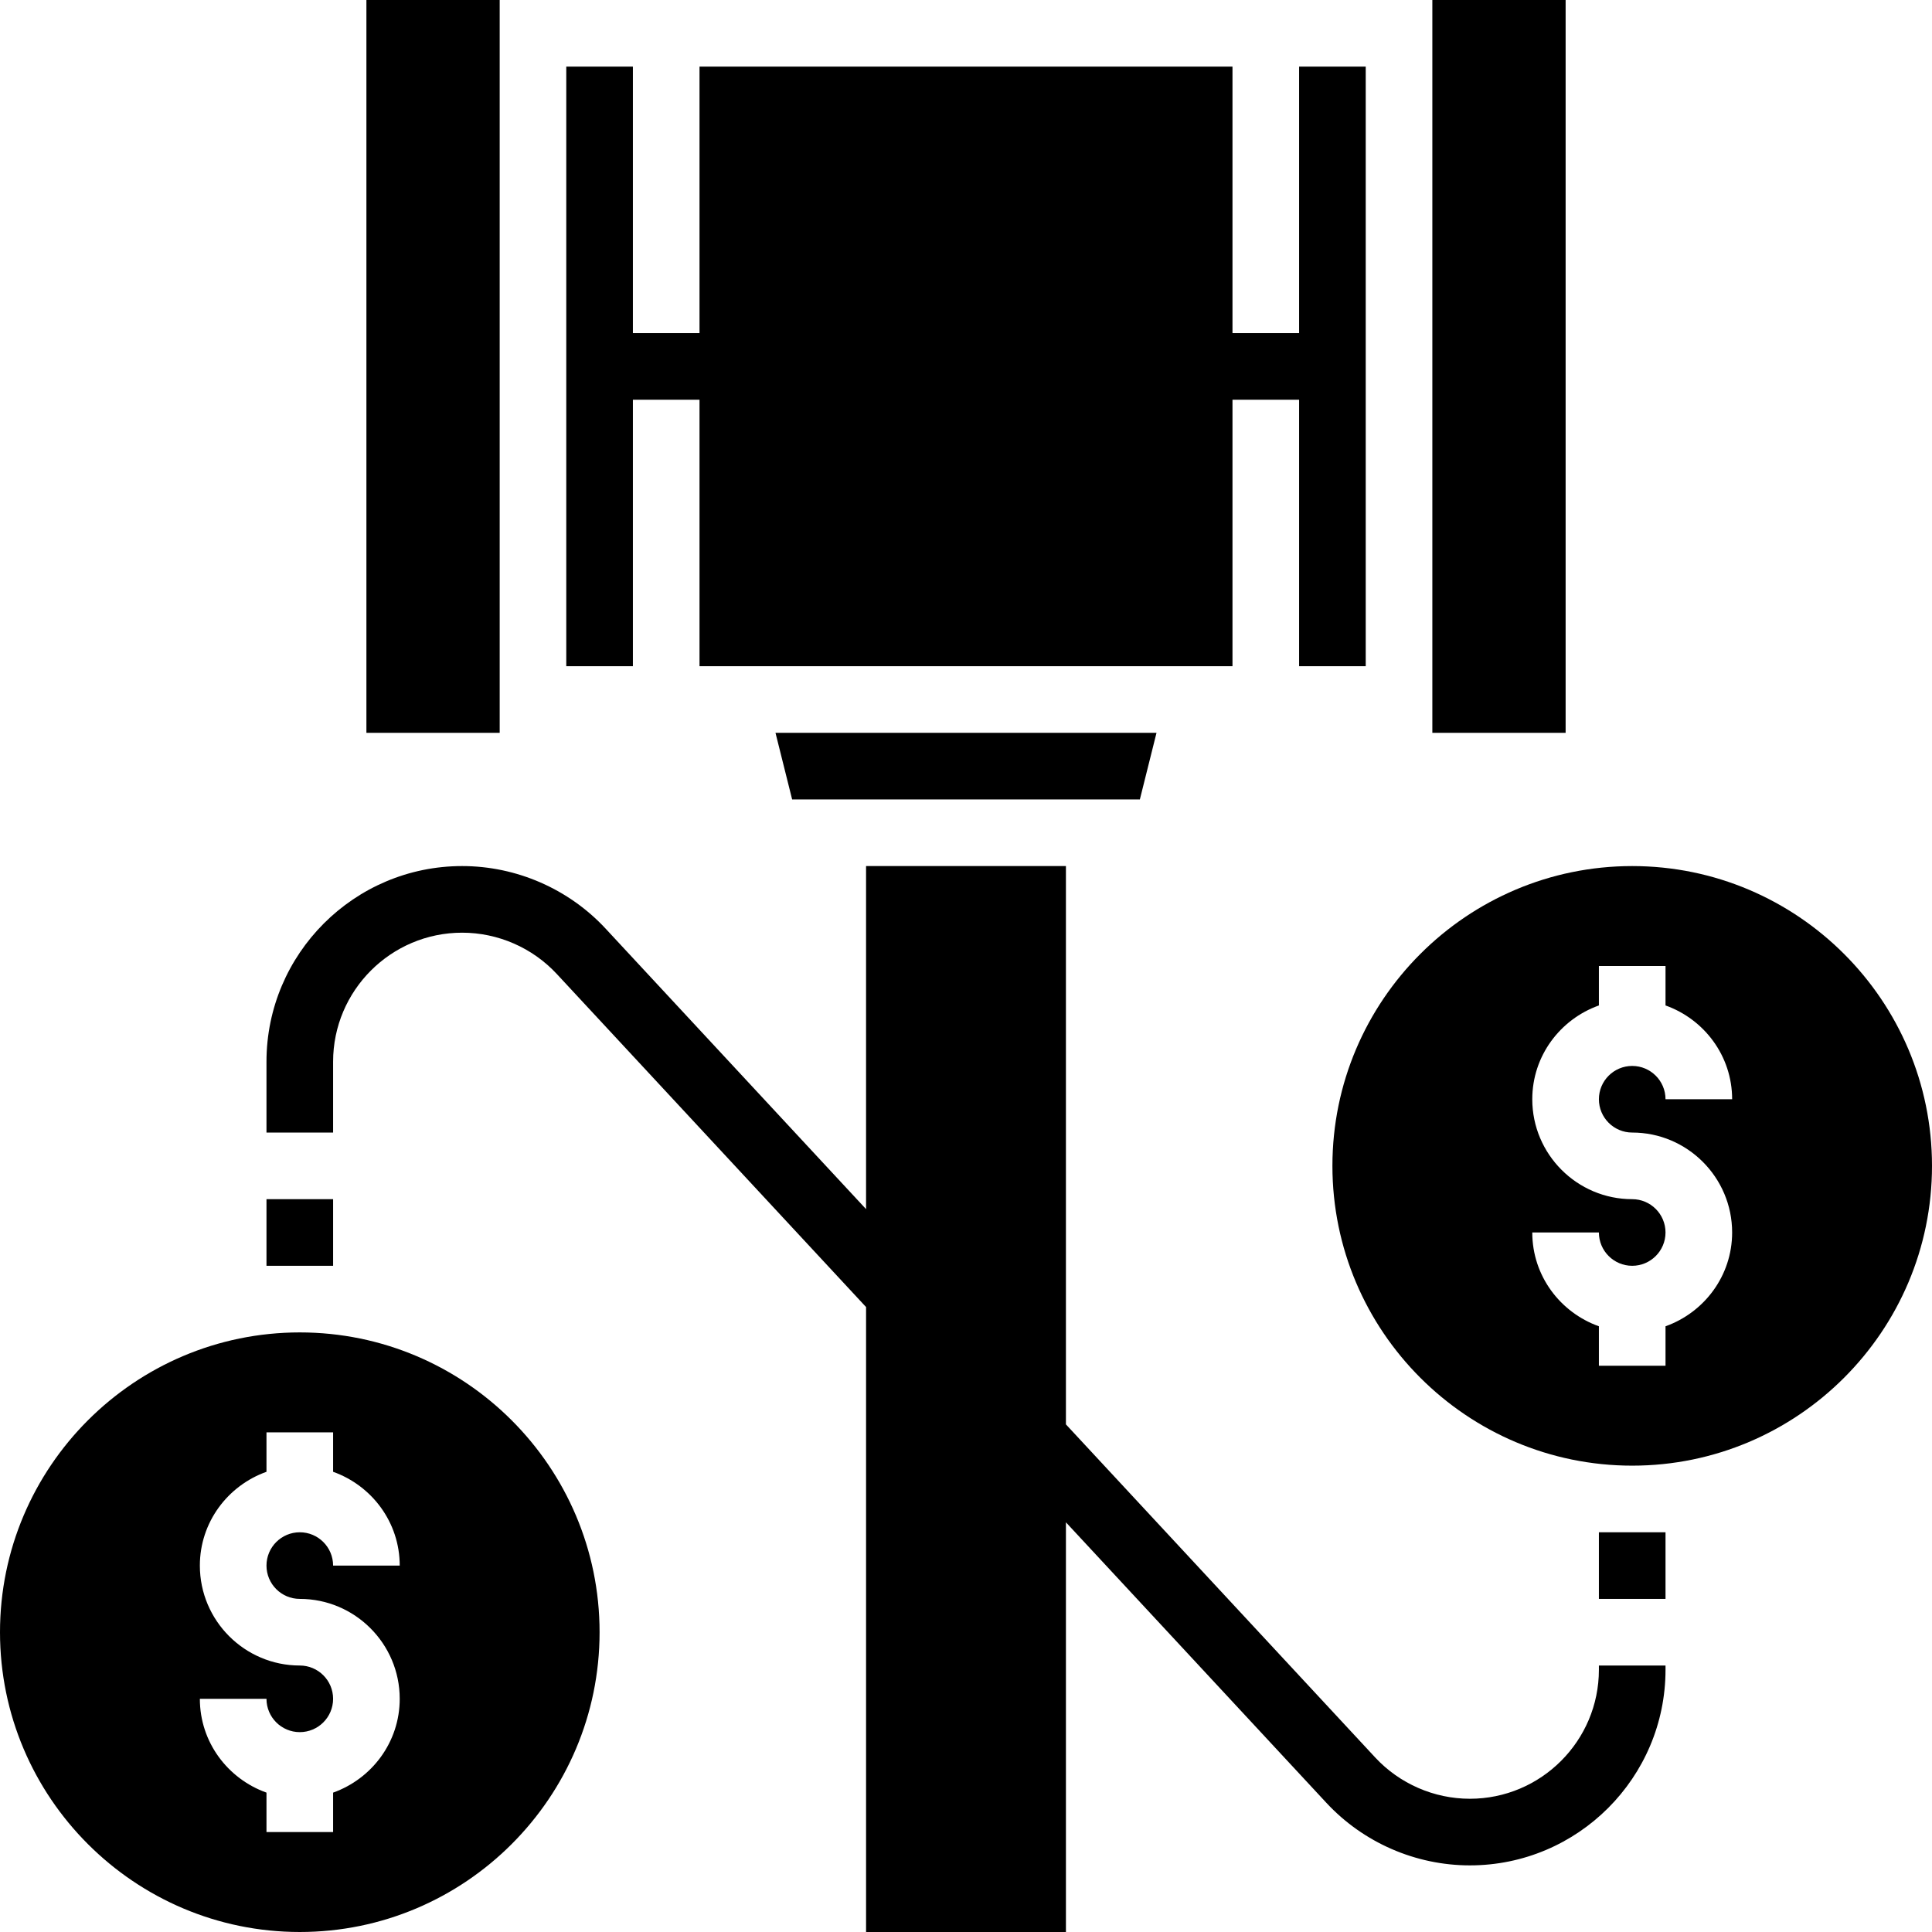 <svg height="464pt" viewBox="0 0 464 464" width="464pt" xmlns="http://www.w3.org/2000/svg"><path d="m88 0h32.008v176h-32.008zm0 0"/><path d="m152 96h16v64h128v-64h16v64h16v-144h-16v64h-16v-64h-128v64h-16v-64h-16v144h16zm0 0"/><path d="m344 0h32.008v176h-32.008zm0 0"/><path d="m273.754 192 4-16h-91.508l4 16zm0 0"/><path d="m72 320c-39.703 0-72 32.297-72 72s32.297 72 72 72 72-32.297 72-72-32.297-72-72-72zm0 64c13.23 0 24 10.77 24 24 0 10.414-6.711 19.215-16 22.527v9.473h-16v-9.473c-9.289-3.312-16-12.113-16-22.527h16c0 4.414 3.586 8 8 8s8-3.586 8-8-3.586-8-8-8c-13.23 0-24-10.77-24-24 0-10.414 6.711-19.215 16-22.527v-9.473h16v9.473c9.289 3.312 16 12.113 16 22.527h-16c0-4.414-3.586-8-8-8s-8 3.586-8 8 3.586 8 8 8zm0 0"/><path d="m392 208c-39.703 0-72 32.297-72 72s32.297 72 72 72 72-32.297 72-72-32.297-72-72-72zm0 64c13.23 0 24 10.77 24 24 0 10.414-6.711 19.215-16 22.527v9.473h-16v-9.473c-9.289-3.312-16-12.113-16-22.527h16c0 4.414 3.586 8 8 8s8-3.586 8-8-3.586-8-8-8c-13.23 0-24-10.77-24-24 0-10.414 6.711-19.215 16-22.527v-9.473h16v9.473c9.289 3.312 16 12.113 16 22.527h-16c0-4.414-3.586-8-8-8s-8 3.586-8 8 3.586 8 8 8zm0 0"/><path d="m384 401.008c0 17.09-13.902 30.992-30.992 30.992-8.594 0-16.871-3.609-22.719-9.902l-74.289-80.008v-134.09h-48v82.391l-62.559-67.375c-8.855-9.535-21.418-15.016-34.449-15.016-25.914 0-46.992 21.078-46.992 46.992v17.008h16v-17.008c0-17.09 13.902-30.992 30.992-30.992 8.594 0 16.871 3.609 22.719 9.902l74.289 80.008v150.09h48v-98.391l62.559 67.375c8.855 9.535 21.418 15.016 34.449 15.016 25.914 0 46.992-21.078 46.992-46.992v-1.008h-16zm0 0"/><path d="m384 368h16v16h-16zm0 0"/><path d="m64 288h16v16h-16zm0 0"/></svg>